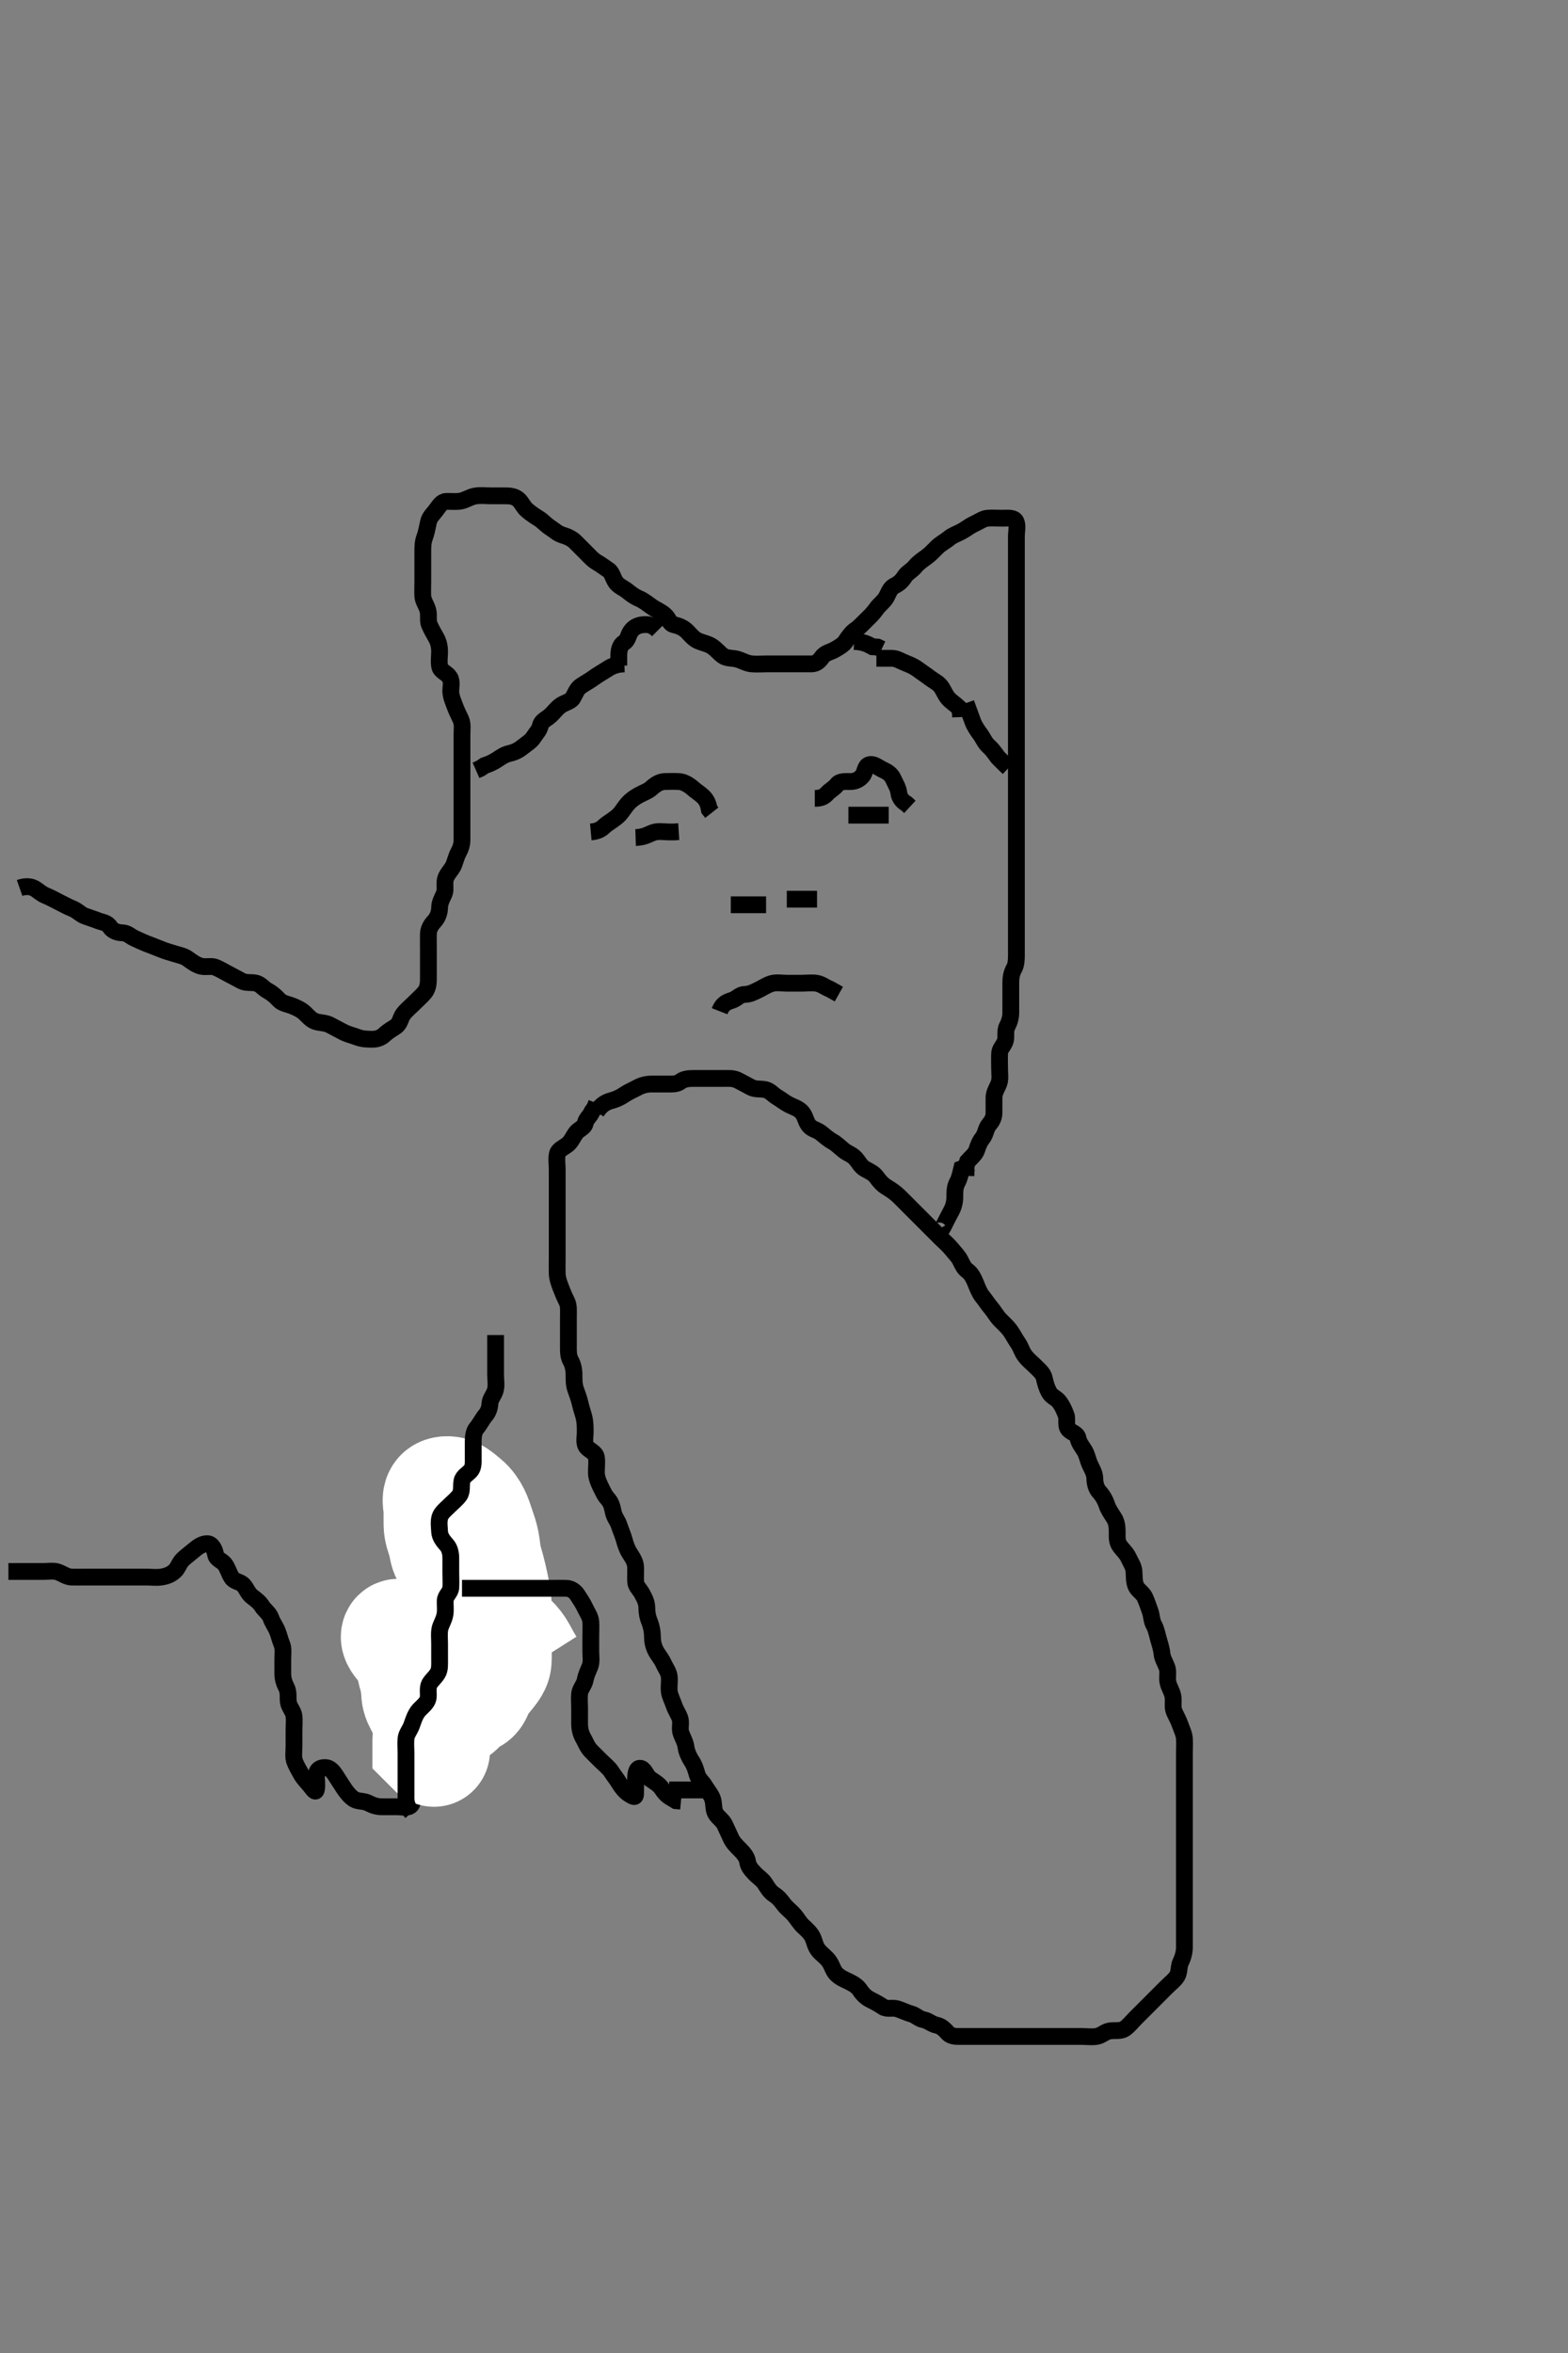 <svg width="280" height="420" xmlns="http://www.w3.org/2000/svg" xmlns:svg="http://www.w3.org/2000/svg" xmlns:xlink="http://www.w3.org/1999/xlink">
 <rect width="100%" height="100%" fill="#808080" stroke="none"/>
 <!-- Created with SVG-edit - http://svg-edit.googlecode.com/ -->
 <g display="inline" class="layer">
  <title>Layer 1</title>
  <path t="0,463,479,495,511,528,580,580,629,629,664,664,664,680,704,712,729,752,768,768,792,816,816,864,912,929,952,962,979,995,1012,1014,1029,1045,1062,1062,1062,1079,1079,1095,1112,1129,1145,1168,1179,1200,1200,1212,1262,1280,1312,1312,1329,1352,1362,1379,1395,1412,1429,1445,1464,1464,1488,1488,1496,1512,1529,1545,1545,1595,1595,1612,2869,2884,2929,2929,2945,2997,2997,3188,3278,3293,3293,3331,3429,3455,3495,3527,3545,3545,3562,3579,3579,3595,3612,3612,3629,3645,3662,3662,3745,3797,3812,3862,3880,3896,3920,3944,3944,3962,3979,4000,4000,4045,4095,4112,4164,4212,4212,4232,4279,4295,4320,4320,4320,4364,4412,4429,4429,4481,4512,4563,4614,4662,4679,4729,4745,4745,4762,4779,4795,4845,4864,4912,4964,4964,5012,5012,5173,5173,5207,5244,5261,5277,5277,5294,5311,5311,5327,5327,5344,5344,5394,5446,5446,5462,5514,5545,5576,5595,5616,5616,5628,5645,5678,5678,5695,5695,5745,5795,5845,5864,5864,5888,5930,6058,6074,6113,6144,6161,6211,6211,6227,6227,6244,6261,6329,6329,6329,6582,6629,6713,6729,6778,6778,6892,6892,7038,7111,7145,7195,7223,7224,7262,7288,7304,7378,7427,7447,7471,7479,7503,7511,7527,7544,7544,7561,7577,7594,7611,7611,7627,7627,7645,7662,7662,7678,7703,7746,7795,7816,7816,7832,7848,7864,7864,7880,7895,7912,7928,7928,7945,7945,7968,7968,7984,8000,8000,8045,8064,8112,8136,8136,8145,8168,8168,8192,8192,8212,8232,8232,8245,8264,8280,8280,8296,8296,8312,8379,8413,8428,8445,8462,8478,8478,8528,8528,8552,8562,8578,8630,8678,8695,8695,8745,8762,8814,8814,8864,8864,8888,8888,8928,8978,9000,9000,9062,9062,9111,9111,9127,9144,9161,9177,9177,9194,9211,9211,9227,9244,9244,9294,9294,9346,9346,9395,9447,9495,9520,9563,9563,9613,9613,9628,9656,9678,9678,9745,9875,9992,10030,10088,10130,10130,10177,10245,10245,10296,10312,10312,10361,10377,10394,10411,10461,10477,10477,10503,10503,10519,10579,10627,10644,10679,10695,10719,10761,10761,10783,10799,10844,10861,10877,10894,10911,10927,10927,10944,10944,10961,10983,11027,11044,11071,11079,11080,11095,11144,11194,11194,11223,11244,11261,11279,11280,11295,11319,11379,11428,11456,11472,11488,11528,11528,11545,11568,11612,11640,11678,11712,11744,11762,11762,11792,11824,11856,11872,11888,11912,11962,11978,11978,12008,12047,12063,12087,12127,12144,12161,12213,12213,12229,12246,12272,12312,12312,12362,12384,12384,12408,12440,12456,12495,12512,12512,12562,12592,12612,12628,12656,12656,12688,12696,12745,12762,12778,12828,12828,12856,12943,13026,13126,13180,13247,13295,13320,13361,13361,13392,13416,13478,13478,13530,13807,13807,13845,13896,13944" d="M3.5,158.5C4.301,158.217 5.298,158.135 6.064,158.536C6.822,158.933 7.279,159.505 8.157,159.857C8.922,160.164 9.7,160.6 10.5,161C11.5,161.5 12.076,161.84 12.843,162.143C13.832,162.534 14.377,163.217 15.111,163.489C15.945,163.799 16.709,164.027 17.6,164.378C18.261,164.639 19.122,164.637 19.667,165.5C20.05,166.107 20.899,166.48 21.8,166.5C22.795,166.522 23.309,167.166 24.021,167.479C24.816,167.829 25.444,168.149 26.21,168.447C26.973,168.745 27.804,169.045 28.701,169.416C29.623,169.797 30.318,169.977 31.101,170.216C32.073,170.513 32.873,170.653 33.548,171.147C34.251,171.662 35.037,172.247 35.9,172.464C36.773,172.684 37.748,172.346 38.5,172.667C39.281,173 40.032,173.435 40.8,173.853C41.641,174.31 42.467,174.721 43.1,175.075C43.961,175.556 44.935,175.257 45.795,175.505C46.563,175.725 47.051,176.44 47.8,176.853C48.639,177.314 49.222,177.838 49.833,178.5C50.402,179.116 51.369,179.224 52.196,179.553C53.051,179.893 53.898,180.317 54.452,180.857C55.089,181.478 55.654,182.158 56.478,182.378C57.279,182.593 58.201,182.555 59,183C59.801,183.446 60.647,183.869 61.3,184.216C62.087,184.635 62.97,184.819 63.847,185.147C64.73,185.478 65.6,185.5 66.5,185.5C67.3,185.5 68.042,185.273 68.721,184.621C69.301,184.064 70.026,183.69 70.699,183.215C71.479,182.663 71.512,181.65 72.021,181C72.622,180.232 73.3,179.7 73.9,179.1C74.6,178.4 75.247,177.843 75.796,177.2C76.438,176.447 76.5,175.5 76.5,174.7C76.5,173.8 76.5,172.9 76.5,172C76.5,171.1 76.5,170.2 76.5,169.3C76.5,168.4 76.475,167.5 76.5,166.7C76.529,165.799 76.944,165.108 77.6,164.4C78.15,163.806 78.489,162.9 78.5,162C78.511,161.1 78.942,160.388 79.333,159.5C79.623,158.842 79.334,157.881 79.521,157C79.702,156.147 80.531,155.351 80.889,154.675C81.247,154 81.429,152.987 81.853,152.2C82.306,151.357 82.499,150.7 82.5,149.8C82.501,148.9 82.5,148 82.5,147.1C82.5,146.2 82.5,145.3 82.5,144.4C82.5,143.5 82.5,142.7 82.5,141.8C82.5,140.9 82.5,140 82.5,139.1C82.5,138.2 82.5,137.3 82.5,136.4C82.5,135.615 82.5,134.664 82.5,133.899C82.5,132.905 82.5,131.985 82.5,131.021C82.5,130.2 82.663,129.243 82.279,128.4C81.923,127.62 81.518,126.85 81.216,126.016C80.961,125.311 80.545,124.386 80.501,123.531C80.461,122.734 80.798,121.649 80.278,120.864C79.758,120.079 78.702,119.844 78.521,119C78.332,118.12 78.5,117.2 78.5,116.3C78.5,115.4 78.285,114.53 77.925,113.9C77.431,113.036 77.002,112.28 76.667,111.5C76.361,110.789 76.629,109.824 76.415,108.984C76.155,107.968 75.543,107.303 75.5,106.4C75.457,105.501 75.5,104.7 75.5,103.8C75.5,102.9 75.5,102 75.5,101.1C75.5,100.2 75.5,99.3 75.5,98.4C75.5,97.5 75.521,96.73 75.853,95.847C76.118,95.141 76.318,94.118 76.509,93.195C76.695,92.293 77.382,91.699 77.795,91.153C78.441,90.298 78.856,89.529 79.7,89.5C80.599,89.47 81.516,89.605 82.385,89.415C83.179,89.241 83.992,88.678 84.864,88.536C85.789,88.385 86.7,88.5 87.6,88.5C88.5,88.5 89.3,88.5 90.2,88.5C91.1,88.5 91.906,88.596 92.553,89.147C93.157,89.662 93.411,90.456 94.111,91.064C94.844,91.702 95.5,92.113 96.204,92.553C96.878,92.974 97.521,93.702 98.2,94.143C98.992,94.658 99.579,95.23 100.361,95.475C101.307,95.77 102.095,96.105 102.7,96.7C103.305,97.295 104,98 104.6,98.6C105.2,99.2 105.856,99.96 106.6,100.379C107.341,100.796 107.942,101.286 108.699,101.785C109.308,102.187 109.461,103.261 110.021,104C110.525,104.664 111.324,104.938 112.064,105.525C112.741,106.063 113.284,106.494 114.153,106.857C114.869,107.157 115.726,107.829 116.384,108.3C117.13,108.834 117.938,109.084 118.738,109.8C119.423,110.412 119.549,111.33 120.301,111.499C121.18,111.696 122.005,112.016 122.7,112.7C123.204,113.196 123.822,114.033 124.701,114.416C125.347,114.697 126.35,114.893 127.016,115.301C127.901,115.844 128.425,116.593 129.1,117.064C129.834,117.576 130.824,117.422 131.667,117.667C132.528,117.917 133.322,118.412 134.196,118.496C135.096,118.582 136,118.5 136.9,118.5C137.8,118.5 138.7,118.5 139.6,118.5C140.5,118.5 141.257,118.5 142.153,118.5C143.016,118.5 143.979,118.502 144.9,118.5C145.796,118.498 146.31,117.974 146.785,117.301C147.337,116.521 148.291,116.401 149,116C149.89,115.496 150.613,115.066 151,114.479C151.622,113.535 152.113,112.878 152.821,112.4C153.46,111.969 154.173,111.173 154.785,110.583C155.381,110.009 155.957,109.451 156.5,108.667C156.965,107.995 157.808,107.379 158.215,106.7C158.656,105.964 158.871,105 159.7,104.584C160.549,104.158 161.029,103.733 161.561,102.9C161.985,102.239 162.844,101.843 163.449,101.1C163.99,100.436 164.718,99.948 165.478,99.4C166.119,98.939 166.796,98.196 167.3,97.7C167.995,97.016 168.841,96.611 169.475,96.075C170.091,95.553 171.002,95.251 171.675,94.889C172.503,94.444 173.083,93.922 174,93.5C174.794,93.135 175.592,92.562 176.3,92.501C177.197,92.424 178.1,92.5 179,92.5C179.9,92.5 181.037,92.324 181.415,93.069C181.77,93.771 181.5,94.875 181.5,95.821C181.5,96.5 181.5,97.478 181.5,98.5C181.5,99.3 181.5,100.2 181.5,101.1C181.5,102 181.5,102.9 181.5,103.805C181.5,104.667 181.5,105.5 181.5,106.478C181.5,107.299 181.5,108.2 181.5,109.1C181.5,110 181.5,110.9 181.5,111.8C181.5,112.7 181.5,113.6 181.5,114.5C181.5,115.3 181.5,116.2 181.5,117.1C181.5,118 181.5,118.9 181.5,119.8C181.5,120.7 181.5,121.6 181.5,122.5C181.5,123.257 181.5,124.153 181.5,125.016C181.5,125.979 181.5,126.9 181.5,127.8C181.5,128.7 181.5,129.6 181.5,130.5C181.5,131.3 181.5,132.2 181.5,133.021C181.5,133.984 181.5,134.847 181.5,135.743C181.5,136.7 181.5,137.6 181.5,138.5C181.5,139.3 181.5,140.2 181.5,141.1C181.5,142 181.5,142.9 181.5,143.8C181.5,144.7 181.5,145.6 181.5,146.5C181.5,147.3 181.5,148.2 181.5,149.1C181.5,150 181.5,150.9 181.5,151.8C181.5,152.7 181.5,153.6 181.5,154.5C181.5,155.3 181.5,156.2 181.5,157.1C181.5,158 181.5,158.9 181.5,159.8C181.5,160.7 181.5,161.6 181.5,162.5C181.5,163.3 181.5,164.2 181.5,165.1C181.5,166 181.5,166.9 181.5,167.8C181.5,168.7 181.5,169.6 181.5,170.5C181.5,171.3 181.465,172.212 181.075,172.9C180.611,173.715 180.5,174.6 180.5,175.385C180.5,176.325 180.5,177.333 180.5,178.089C180.5,179 180.501,179.9 180.5,180.8C180.499,181.7 180.199,182.551 179.853,183.2C179.399,184.049 179.782,185.05 179.489,185.889C179.226,186.644 178.53,187.208 178.501,188.017C178.467,188.979 178.5,189.9 178.5,190.8C178.5,191.7 178.683,192.654 178.333,193.5C178.009,194.285 177.51,195 177.5,195.9C177.49,196.8 177.5,197.7 177.5,198.6C177.5,199.5 177.143,200.112 176.584,200.785C176.028,201.454 176.019,202.438 175.447,203.143C174.945,203.761 174.653,204.53 174.443,205.2C174.167,206.082 173.301,206.7 172.785,207.3L172.505,208.2L172.5,209.1L172.489,209.911" id="svg_1" stroke-width="3" stroke="#000" fill="none"/>
  <path t="20390,20711,20728,20745,20795,20824,20824,20840,20856,20856,20912,20928,20944,20994,21010,21060,21060,21128,21195,21244,21297,21343,21394,21509,21547,21547,21658,21776,21828,21926,22009,22045,22045,22096,22144,22194,22244,22244,22294,22524,22625,22625,22746,22795,22864,22911,22928,22980,22980,23077,24934,24967,24991,24991,25015,25125,25125,25211,25260,25280,25327,25327,25379,25430,25430,25481,25548,25611,25663,25712,25712,25744,25812,25861,25878,25928,25944,25976,25976,26030,26078,26161,26244,26436,26436,26698,26856,26975,27231,27373,27461,27528,27642,27642,27695,27752,27813,27813,27856,27928,29123,29123,29341,29599,29599,29615,29936,30089,30161,30161,30275,30469,30512,30512,30544,30544,30594,30594,30968,31076,31379,31507,31507,31655,31671,31728,31811,31860,31976,31991,32027,32044,32061,32061,32077,32104,32161,32200,32224,32278,32326,32343,32343,32393,32443,32460,32487,32503,32511,32560,32576,32576,32593,32615,32660,32711,32736,32776,32776,32794,32824,32861,32861,32877,32928,32977,32977,33045,33060,33080,33128,33160,33213,33261,33277,33329,33394,33425,33444,33461,33461,33488,33528,33559,33560,33611,33663,33729" d="M1.5,280.5C3.3,280.5 4.2,280.5 5.1,280.5C5.911,280.5 6.821,280.5 7.675,280.5C8.615,280.5 9.538,280.326 10.3,280.585C11.188,280.887 11.899,281.482 12.8,281.5C13.7,281.518 14.6,281.5 15.5,281.5C16.3,281.5 17.2,281.5 18.1,281.5C19,281.5 19.9,281.5 20.8,281.5C21.7,281.5 22.6,281.5 23.5,281.5C24.3,281.5 25.2,281.5 26.1,281.5C27,281.5 27.911,281.633 28.8,281.496C29.731,281.352 30.486,281.08 31.215,280.416C31.811,279.873 31.99,278.969 32.7,278.301C33.276,277.759 34,277.233 34.667,276.667C35.351,276.086 36.142,275.539 37,275.542C37.856,275.545 38.35,276.604 38.5,277.5C38.64,278.338 39.637,278.536 40.143,279.204C40.669,279.9 40.864,280.793 41.379,281.6C41.843,282.327 42.811,282.288 43.39,282.857C44.054,283.51 44.225,284.388 45,284.979C45.734,285.539 46.355,285.996 46.785,286.7C47.198,287.375 48.097,287.972 48.379,288.821C48.64,289.61 49.168,290.28 49.479,291.021C49.82,291.832 50.001,292.719 50.333,293.5C50.654,294.252 50.5,295.2 50.5,296.1C50.5,297 50.499,297.9 50.5,298.8C50.501,299.7 50.801,300.551 51.147,301.2C51.601,302.049 51.358,303.013 51.511,303.9C51.654,304.733 52.415,305.487 52.499,306.3C52.591,307.195 52.5,308.1 52.5,309C52.5,309.9 52.5,310.8 52.5,311.7C52.5,312.6 52.354,313.528 52.557,314.2C52.822,315.075 53.331,315.853 53.784,316.7C54.133,317.352 54.767,318 55.333,318.667C55.914,319.351 56.356,320.169 56.5,319.4C56.666,318.515 56.481,317.7 56.5,316.8C56.518,315.935 57.148,315.456 58.148,315.504C58.934,315.543 59.5,316.233 59.936,316.911C60.446,317.704 60.846,318.36 61.5,319.333C61.87,319.885 62.517,320.708 63.2,321.143C63.932,321.609 64.947,321.406 65.8,321.853C66.552,322.247 67.3,322.499 68.2,322.5C69.1,322.501 70,322.5 70.9,322.5C71.8,322.5 72.98,322.825 73.443,322.143C73.917,321.444 73.5,320.4 73.5,319.5C73.5,318.7 73.5,317.8 73.5,316.9C73.5,316 73.5,315.1 73.5,314.2C73.5,313.3 73.5,312.4 73.5,311.5C73.5,310.7 73.5,309.8 73.5,308.9C73.5,308 73.5,307.1 73.5,306.2C73.5,305.3 73.317,304.346 73.667,303.5C73.991,302.715 74.49,302 74.5,301.1C74.51,300.2 74.418,299.296 74.5,298.4C74.584,297.489 75.145,296.799 75.5,296C75.855,295.199 76.593,294.575 77.064,293.9C77.576,293.166 77.368,292.15 77.721,291.4C78.086,290.624 78.487,289.8 78.5,288.9C78.513,288.021 79.275,287.563 79.496,286.796C79.743,285.935 79.644,285.132 80.147,284.447C80.637,283.781 80.534,282.787 80.925,282.1C81.389,281.284 81.693,280.376 82.204,279.8C82.855,279.068 83.391,278.402 83.5,277.5C83.597,276.701 84.075,275.9 84.464,275.1L84.504,274.2" id="svg_2" stroke-width="3" stroke="#000" fill="none"/>
  <path t="36411,36634,36644,36644,36644,36661,36661,36661,36677,36677,36677,36677,36677,36694,36694,36694,36694,36694,36694,36711,36711,36711,36727,36727,36744,36744,36744,36761,36762,36783,36784,36784,36799,36844,36861,36861,36911,36911,36979,36994,37024,37032,37032,37044,37061,37077,37077,37094,37094,37094,37094,37111,37111,37111,37127,37127,37127,37144,37144,37144,37144,37161,37161,37161,37161,37177,37177,37200,37224,37232,37232,37256,37294,37312,37328,37344,37361,37377,37394,37394,37411,37411,37427,37427,37461,37461,37544,37544,37561,37561,37577,37660,37695,37743,37761,37783,37799,37815,37815,37831,37831" d="M94.5,297.5C93.439,295.828 93.085,294.94 92.628,294.249C92.121,293.484 91.517,292.814 90.895,292.301C90.28,291.793 89.319,291.013 88.815,290.444C88.248,289.806 87.974,289.442 87.395,288.686C86.492,287.506 86.195,287.104 85.609,286.305C85.037,285.524 84.751,285.15 84.271,284.385C83.614,283.34 83.314,282.666 82.921,281.783C82.5,280.834 82.104,280.148 81.333,279.333C80.861,278.834 80.213,278.368 79.743,277.3C79.408,276.54 79.355,275.493 79.147,274.905C78.88,274.147 78.518,273.137 78.5,272.195C78.484,271.334 78.5,270.5 78.5,269.522C78.5,268.701 78.093,267.679 78.536,266.936C78.969,266.211 80.218,266.253 80.931,266.585C81.753,266.968 82.315,267.536 82.984,268.072C83.743,268.68 84.356,269.655 84.615,270.185C85.015,271.004 85.202,271.602 85.6,272.8C85.894,273.688 86.117,274.252 86.333,275.333C86.52,276.267 86.515,276.96 86.722,277.922C86.903,278.765 87.118,279.381 87.301,280.072C87.612,281.239 87.801,282.095 87.979,282.958C88.148,283.779 88.381,284.828 88.464,285.756C88.548,286.697 88.5,287.6 88.5,288.5C88.5,289.3 88.5,290.2 88.5,291.1C88.5,292 88.5,292.9 88.5,293.8C88.5,294.7 88.567,295.603 88.5,296.5C88.443,297.264 87.914,297.969 87.351,298.675C86.722,299.462 86.195,300.015 85.667,300.833C85.28,301.432 85.118,302.563 84.479,302.958C83.59,303.508 82.832,303.609 82.416,304.301C81.939,305.096 81.068,305.734 80.204,305.496C79.437,305.284 79.607,304.193 79.499,303.3C79.387,302.38 78.796,301.743 78.301,301.016L77.936,300.325" id="svg_3" stroke-width="20" stroke="#fff" fill="none"/>
  <path t="38827,38988,39010,39010,39027,39027,39027,39027,39044,39044,39060,39077,39094,39094,39110,39110,39128,39319,39335,39335,39350,39350,39359,39376,39376,39393,39393,39393" d="M80.5,303.5C78.8,303.386 78.191,302.784 77.743,302.034C77.173,301.082 76.846,300.548 76.325,299.725C75.983,299.185 75.341,298.209 74.947,297.347C74.578,296.54 74.119,295.866 73.667,295.167C73.192,294.433 73.26,293.35 72.796,292.805C72.158,292.057 70.982,291.432 70.871,292.069C70.757,292.725 71.68,293.633 72.2,294.195C72.874,294.925 73.5,295.5 74.1,296.172L74.6,297.043L74.889,297.751L75.143,298.495" id="svg_4" stroke-width="20" stroke="#fff" fill="none"/>
  <path t="40191,40295,40309,40326,40326,40326,40343,40343,40359,40376,40376,40393,40393,40393,40393,40409,40409,40426,40443,40443,40463,40463" d="M77.5,310.5C76.925,308.9 76.557,308.072 76.333,307.167C76.166,306.488 75.974,305.709 75.4,304.643C74.994,303.887 74.543,303.196 74.5,302.178C74.469,301.459 74.345,300.33 74.147,299.547C74.008,298.998 73.712,298.195 73.557,296.962C73.458,296.166 73.5,295.253 73.5,294.333L73.5,293.5L73.5,292.522L73.5,291.701" id="svg_5" stroke-width="20" stroke="#fff" fill="none"/>
  <polyline timestamps="41084,41229,41229" startTime="1502832055799" id="svg_6" points="77.5,312.5 76.5,311.5 76.5,310.7 " stroke-linecap="round" stroke-width="20" stroke="#fff" fill="none"/>
  <path t="46859,47191,47207,47276,47329,47344,47376,47444,47460,47460,47527,47594,47643,47660,47710,47727,47751,47752,47810,47827,47827,47855,47856,47895,47942,47942,47960,47976,48060,48060,48112,48112,48178,48193,48293,48439,48510,48559,48559,48583,48628,48628,48644,48693,48710,48710,48727,48843,48860,48912,48912,48960,49012,49060,49060,49077,49160,49160,49321,49360,49412,49461,49461,49477,49575,49674,49674,49727,49829,49829,49894,49942,49959,49991,50076,50091,50176,50211,50308,50344,50395,50445,50493,50561,50561,50592,50643,50693,50743,50760,50777,50778,50860,50911,50959,50983,50999,51015,51015,51061,51179,51244,51292,51309,51424" d="M73.5,323.5C72.853,322.796 72.505,321.9 72.5,321C72.495,320.1 72.5,319.2 72.5,318.3C72.5,317.4 72.5,316.5 72.5,315.7C72.5,314.8 72.5,313.9 72.5,313C72.5,312.1 72.409,311.195 72.501,310.3C72.585,309.487 73.196,308.819 73.5,307.979C73.842,307.034 74.056,306.289 74.6,305.522C75.056,304.877 75.966,304.303 76.333,303.5C76.673,302.757 76.307,301.765 76.572,300.864C76.792,300.117 77.624,299.586 78.167,298.667C78.582,297.962 78.5,297 78.5,296.1C78.5,295.2 78.5,294.3 78.5,293.4C78.5,292.5 78.4,291.69 78.536,290.864C78.68,289.992 79.219,289.365 79.443,288.257C79.613,287.415 79.463,286.499 79.5,285.7C79.543,284.782 80.439,284.285 80.5,283.4C80.562,282.502 80.5,281.7 80.5,280.8C80.5,279.979 80.502,279.016 80.5,278.153C80.498,277.257 80.307,276.376 79.796,275.8C79.145,275.068 78.543,274.303 78.5,273.4C78.457,272.501 78.308,271.667 78.557,270.8C78.777,270.035 79.6,269.4 80.2,268.8C80.8,268.2 81.593,267.575 82.064,266.9C82.576,266.166 82.305,265.178 82.501,264.301C82.682,263.494 83.578,263.074 84.075,262.475C84.585,261.86 84.5,260.9 84.5,260C84.5,259.1 84.5,258.2 84.5,257.3C84.5,256.4 84.627,255.468 85.111,254.9C85.746,254.155 86.086,253.351 86.667,252.667C87.232,252 87.446,251.298 87.5,250.4C87.543,249.696 88.247,248.963 88.464,248.1C88.684,247.226 88.5,246.3 88.5,245.4C88.5,244.5 88.5,243.7 88.5,242.8C88.5,241.9 88.5,241 88.5,240.1L88.5,239.2L88.5,238.3" id="svg_7" stroke-width="3" stroke="#000" fill="none"/>
  <path t="56780,57104,57160,57176,57208,57232,57248,57295,57310,57360,57360,57384,57408,57426,57476,57504,57520,57577,57676,57676,57790,57876,57959,58027,58027,58077,58077,58125,58175,58199,58242,58242,58341,58357,58488,58559,58595,58642,58692,58742,58742,58759,58775,58844,58910,58910,58926,58975,58992,59044,59060,59087,59103,59144,59144,59195,59260,59343,59343,59410,59410,59462,59511,59511,59528,59560,59627,59740,59793,59793,60128,60194,60260,60280,60304,60549,60611,60660,60676,60676,60726,60743,60793,60826,60826,60876,60904,60992,61418,62018" d="M82.5,283.5C83.301,283.5 84.2,283.5 85.1,283.5C86,283.5 86.9,283.5 87.8,283.5C88.7,283.5 89.6,283.5 90.5,283.5C91.3,283.5 92.2,283.5 93.1,283.5C94,283.5 94.9,283.5 95.8,283.5C96.7,283.5 97.6,283.5 98.5,283.5C99.3,283.5 100.2,283.479 101.1,283.5C102.001,283.521 102.701,284.069 103.1,284.685C103.7,285.614 104.114,286.208 104.525,287.1C104.9,287.912 105.439,288.594 105.5,289.5C105.554,290.298 105.5,291.2 105.5,292.1C105.5,293 105.5,293.9 105.5,294.8C105.5,295.7 105.683,296.654 105.333,297.5C105.009,298.285 104.652,299.014 104.489,299.9C104.336,300.731 103.585,301.487 103.501,302.3C103.409,303.195 103.5,304.1 103.5,305C103.5,305.9 103.5,306.8 103.5,307.7C103.5,308.6 103.715,309.47 104.075,310.1C104.569,310.964 104.842,311.814 105.5,312.5C105.989,313.011 106.7,313.7 107.3,314.3C107.9,314.9 108.702,315.521 109.143,316.2C109.658,316.992 110.136,317.559 110.584,318.301C111.01,319.007 111.624,319.804 112.3,320.215C113.076,320.686 113.5,321.028 113.5,320.1C113.5,319.2 113.5,318.3 113.5,317.4C113.5,316.5 113.713,315.394 114.5,315.667C115.178,315.902 115.437,317.06 116.111,317.525C116.843,318.031 117.698,318.524 118.143,319.2C118.614,319.916 119.111,320.525 119.9,320.925L120.7,321.415L121.6,321.5" id="svg_8" stroke-width="3" stroke="#000" fill="none"/>
  <path t="65488,66142,66314,66314,67315,67315,67423,67423,67439,67493,67509,67527,67527,67551,67568,67584,67625,67642,67692,67876,67896,67896,68009,68042,68093,68144,68144,68160,68175,68243,68259,68288,68288,68326,68343,68368,68384,68393,68443,68472,68472,68527,68527,68542,68542,68626,68709,68709,68759,68824,68825,68859,68959,68984,69059,69059,69111,69208,69292,69292,69307,69345,69393,69424,69424,69443,69459,69480,69528,69528,69528,69544,69568,69568,69611,69611,69659,69688,69688,69759,69791,69791,69808,69840,69840,69858,69858,69875,69892,69911,69927,69942,69958,69991,69991,70015,70015,70058,70075,70075,70075,70092,70111,70127,70142,70192,70192,70208,70208,70231,70231,70255,70275,70275,70292,70319,70319,70343,70394,70394,70410,70443,70464,70476,70493,70509,70509,70559,70576,70593,70593,70616,70640,70640,70659,70676,70696,70696,70743,70743,70759,70776,70776,70800,70809,70826,70843,70844,70859,70888,70920,70920,70920,70944,70959,70976,71000,71000,71009,71032,71048,71048,71064,71080,71093,71109,71109,71159,71176,71176,71193,71209,71209,71232,71243,71259,71259,71276,71293,71312,71312,71312,71336,71336,71359,71392,71416,71426,71426,71443,71472,71472,71493,71509,71526,71544,71544,71560,71584,71584,71600,71600,71609,71626,71648,71648,71664,71688,71709,71726,71726,71742,71759,71776,71792,71809,71826,71826,71859,71859,71876,71892,71892,71942,71960,71960,72009,72027,72027,72043,72072,72096,72120,72144,72168,72226,72242,72242,72259,72280,72343,72343,72409,72459,72459,72509,72509,72639,72654,72741,72741,72756,72859,72859,72942,72994,72994,73529,73529,73909,74211,74211,74292,74343,74343,74472,74487,74542,74798,74798,74813,74859,74888,74909,74959,75042,75073,75112,75112,75178,75241,75325,75376,75392,75475,75511,75527,75527,75593,75644,75691,75741,75759,75775,75827,75859,75859,75876,76257,76288,76311,76311,76325,76351,76367,76368,76473,76511,76535,76577,76593,76659,76710,76759,76759,76811,76892,77022,77022,77037,77037,77078,77127,77175,77227,77227,77293,77341,77341,77359,77383,77425,77425,77477,77544,77544,77592,77592,77624,77648,77957,78040,78040,78077,78093,78093,78128,78152,78194,78242,78242,78272,78296,78342,78360,78408,78426,78448,78494,78494,78559,78576,78576,78600,78616,78640,78640,78694,78743,78743,78759,78888,78975,78975,79120,79120,79159,79184,79192,79216,79259,79311,79311,79358,79358,79375,79392,79423,79455,79456,79475,79503,79525,79543,79544,79591,79591,79608,79639,79658,79687,79688,79727,79793,79958,79958,79973,79973,80011,80075,80127,80127,80174,80174,80199,80241,80271,80296,80341,80358,80376,80442,80588,80588,80619,80642,80659,80659,80680,80680,80728,80728,80744,80793,80793,80817,80833,80876,80893,80893,80943,80993,80993,81010,81010,81026,81043,81060,81076,81126,81126,81143,81160,81160,81176,81193,81225,81225,81225,81249,81249,81293,81293,81313,81337,81353,81426,81476,81476,81493,81521,81545,81569,81610,81626,81626,81649,81726,81776,81793,81817,81860,81860,81928,81928,81976,81993,82044,82080,82081,82097,82120,82144,82168,82184,82200,82242,82259,82259,82288,82309,82336,82359,82376,82459,82474,82512,82512,82576,82626,82644,82693,82721,82745,82761,82776,82793,82817,82860,82877,82893,82943,82996,82996,83109" d="M106.5,198.5C107.361,197.111 108.339,196.689 109.125,196.475C109.991,196.239 110.701,195.929 111.478,195.4C112.222,194.894 113.032,194.565 113.8,194.147C114.641,193.69 115.5,193.5 116.3,193.5C117.2,193.5 118.1,193.5 119,193.5C119.9,193.5 120.846,193.567 121.475,193.075C122.099,192.586 122.984,192.5 123.675,192.5C124.743,192.5 125.7,192.5 126.6,192.5C127.5,192.5 128.3,192.5 129.2,192.5C130.1,192.5 130.947,192.406 131.8,192.853C132.552,193.247 133.277,193.623 134.1,194.075C134.88,194.502 135.822,194.305 136.699,194.501C137.506,194.682 137.988,195.374 138.804,195.857C139.434,196.229 140.152,196.81 140.905,197.2C141.695,197.61 142.631,197.821 143.257,198.6C143.876,199.371 143.871,200.238 144.521,200.979C145.068,201.602 145.871,201.654 146.583,202.216C147.323,202.8 147.904,203.347 148.7,203.784C149.348,204.14 149.936,204.742 150.667,205.333C151.364,205.898 152.148,206.065 152.796,206.8C153.379,207.462 153.709,208.243 154.5,208.667C155.249,209.067 156.056,209.439 156.525,210.111C157.038,210.844 157.663,211.507 158.325,211.9C159.012,212.307 159.873,212.891 160.5,213.5C161.109,214.091 161.8,214.8 162.3,215.3C163,216 163.7,216.7 164.2,217.2C164.9,217.9 165.6,218.6 166.1,219.1C166.8,219.8 167.5,220.5 168,221C168.7,221.7 169.361,222.246 169.889,222.9C170.491,223.644 171.108,224.239 171.464,224.936C171.899,225.786 172.102,226.361 172.8,226.862C173.389,227.284 173.86,228.124 174.215,229.016C174.548,229.853 174.938,230.825 175.351,231.325C175.925,232.022 176.44,232.852 177,233.5C177.527,234.109 177.927,234.909 178.6,235.6C179.093,236.107 179.84,236.773 180.3,237.385C180.85,238.118 181.186,238.857 181.796,239.743C182.322,240.508 182.46,241.262 183.021,242C183.611,242.777 184.2,243.2 184.9,243.9C185.6,244.6 186.293,245.152 186.479,246C186.673,246.88 186.876,247.644 187.333,248.5C187.757,249.291 188.613,249.552 189.064,250.111C189.687,250.881 190.035,251.706 190.378,252.6C190.663,253.342 190.22,254.498 190.833,255.167C191.331,255.71 192.342,255.864 192.501,256.7C192.675,257.61 193.245,258.231 193.699,258.984C194.102,259.653 194.276,260.667 194.667,261.5C195.027,262.269 195.487,263 195.5,263.9C195.513,264.8 195.766,265.717 196.301,266.3C196.87,266.919 197.352,267.72 197.667,268.667C197.891,269.342 198.321,270.003 198.889,270.864C199.433,271.688 199.5,272.6 199.5,273.5C199.5,274.3 199.423,275.168 199.936,275.9C200.49,276.69 201.134,277.204 201.5,278C201.916,278.905 202.439,279.594 202.5,280.5C202.554,281.298 202.482,282.286 202.857,283.148C203.148,283.817 204.071,284.333 204.416,285.069C204.753,285.789 205.088,286.786 205.378,287.6C205.684,288.455 205.612,289.285 206.075,290.1C206.47,290.797 206.66,291.835 206.853,292.505C207.067,293.252 207.424,294.352 207.495,295.191C207.564,295.997 208.089,296.818 208.378,297.6C208.694,298.452 208.377,299.315 208.557,300.257C208.734,301.183 209.266,301.817 209.443,302.743C209.623,303.685 209.319,304.653 209.667,305.5C209.943,306.171 210.418,306.928 210.721,307.821C210.957,308.516 211.438,309.472 211.499,310.299C211.565,311.198 211.5,312.136 211.5,312.984C211.5,313.847 211.5,314.743 211.5,315.7C211.5,316.6 211.5,317.5 211.5,318.3C211.5,319.2 211.5,320.1 211.5,321C211.5,321.9 211.5,322.805 211.5,323.667C211.5,324.5 211.5,325.478 211.5,326.299C211.5,327.136 211.5,328.153 211.5,328.847C211.5,329.875 211.5,330.821 211.5,331.675C211.5,332.615 211.5,333.5 211.5,334.3C211.5,335.2 211.5,336.1 211.5,337C211.5,337.9 211.5,338.8 211.5,339.7C211.5,340.6 211.5,341.5 211.5,342.3C211.5,343.2 211.5,344.136 211.5,344.984C211.5,345.847 211.511,346.747 211.5,347.667C211.49,348.5 211.226,349.45 210.853,350.195C210.463,350.974 210.635,351.966 210.215,352.7C209.821,353.387 209,354 208.3,354.7C207.8,355.2 207.1,355.9 206.4,356.6C205.9,357.1 205.2,357.8 204.7,358.3C204,359 203.3,359.7 202.8,360.2C202.1,360.9 201.483,361.708 200.8,362.143C200.068,362.609 199.089,362.367 198.2,362.504C197.269,362.648 196.731,363.352 195.8,363.496C194.911,363.633 194,363.5 193.1,363.5C192.2,363.5 191.3,363.5 190.4,363.5C189.5,363.5 188.7,363.5 187.8,363.5C186.9,363.5 186,363.5 185.1,363.5C184.2,363.5 183.3,363.5 182.4,363.5C181.5,363.5 180.7,363.5 179.8,363.5C178.9,363.5 178,363.5 177.1,363.5C176.2,363.5 175.3,363.5 174.4,363.5C173.5,363.5 172.7,363.5 171.8,363.5C170.9,363.5 169.906,363.564 169.3,362.932C168.812,362.423 168.192,361.664 167.3,361.499C166.389,361.329 165.844,360.701 164.9,360.511C164.038,360.336 163.508,359.7 162.796,359.504C161.931,359.267 161.19,358.879 160.299,358.585C159.378,358.282 158.406,358.718 157.669,358.216C156.967,357.738 156.311,357.383 155.5,356.979C154.639,356.551 154.07,355.982 153.553,355.204C153.089,354.508 152.373,354.091 151.5,353.667C150.84,353.346 149.969,353.01 149.301,352.3C148.759,351.724 148.584,350.834 148.064,350.1C147.506,349.313 146.753,348.843 146.204,348.2C145.562,347.446 145.481,346.588 145.143,345.852C144.768,345.034 144.032,344.398 143.447,343.853C142.761,343.214 142.374,342.467 141.889,341.9C141.251,341.153 140.432,340.557 140.021,340C139.416,339.181 138.99,338.66 138.2,338.143C137.405,337.622 137.024,336.847 136.525,336.111C136.074,335.444 135.37,335.043 134.784,334.416C134.141,333.728 133.635,333.209 133.499,332.3C133.377,331.492 132.797,330.799 132.2,330.2C131.501,329.499 130.893,328.921 130.525,328.1C130.174,327.317 129.766,326.462 129.416,325.7C129.071,324.95 128.169,324.392 127.785,323.7C127.328,322.876 127.561,321.953 127.215,321.016C126.95,320.3 126.318,319.577 125.857,318.805C125.416,318.065 124.7,317.508 124.504,316.796C124.267,315.931 124.023,315.118 123.5,314.333C123.076,313.696 122.602,312.677 122.511,311.911C122.402,311.006 121.957,310.297 121.621,309.4C121.303,308.549 121.687,307.668 121.443,306.8C121.229,306.039 120.641,305.282 120.333,304.333C120.115,303.66 119.594,302.678 119.511,301.911C119.413,301.005 119.616,300.092 119.496,299.2C119.384,298.379 118.824,297.684 118.475,296.9C118.105,296.07 117.46,295.355 117.111,294.675C116.608,293.695 116.511,292.911 116.5,292C116.489,291.089 116.272,290.181 116,289.5C115.611,288.525 115.513,287.804 115.5,286.9C115.487,286 115.079,285.241 114.621,284.4C114.215,283.653 113.529,283.144 113.5,282.3C113.47,281.401 113.525,280.5 113.5,279.7C113.471,278.799 112.932,278.012 112.4,277.179C111.982,276.523 111.688,275.661 111.475,274.875C111.24,274.009 110.846,273.155 110.553,272.257C110.273,271.402 109.701,270.844 109.511,269.9C109.333,269.017 109.147,268.196 108.5,267.5C107.939,266.897 107.602,266.066 107.216,265.299C106.853,264.576 106.519,263.675 106.501,262.984C106.474,261.911 106.643,260.987 106.489,260.1C106.345,259.268 105.304,258.926 104.785,258.331C104.2,257.658 104.5,256.522 104.5,255.701C104.5,254.8 104.52,253.949 104.279,252.957C104.104,252.241 103.822,251.513 103.584,250.469C103.391,249.623 103.098,248.867 102.784,247.984C102.488,247.151 102.5,246.2 102.5,245.3C102.5,244.4 102.279,243.533 101.925,242.9C101.444,242.039 101.5,241.1 101.5,240.2C101.5,239.3 101.5,238.4 101.5,237.5C101.5,236.7 101.5,235.8 101.5,234.9C101.5,234 101.595,233.055 101.216,232.3C100.78,231.433 100.482,230.73 100.147,229.847C99.88,229.142 99.529,228.258 99.5,227.3C99.473,226.4 99.5,225.5 99.5,224.7C99.5,223.8 99.5,222.9 99.5,222C99.5,221.1 99.5,220.2 99.5,219.3C99.5,218.4 99.5,217.5 99.5,216.7C99.5,215.8 99.5,214.9 99.5,214C99.5,213.1 99.5,212.2 99.5,211.3C99.5,210.4 99.5,209.5 99.5,208.7C99.5,207.8 99.332,206.88 99.521,206C99.702,205.156 100.73,204.829 101.379,204.279C102.04,203.718 102.31,202.974 102.785,202.301C103.337,201.521 104.333,201.333 104.5,200.5C104.667,199.667 105.416,199.215 105.721,198.4L106.216,197.7L106.525,196.9" id="svg_9" stroke-width="3" stroke="#000" fill="none"/>
  <path t="85261,85649,85649,85711,85760,85813,85873,85926" d="M119.5,319.5C120.5,319.5 121.3,319.5 122.2,319.5C123.1,319.5 124,319.5 124.9,319.5L125.8,319.5" id="svg_10" stroke-width="3" stroke="#000" fill="none"/>
  <path t="90872,91225,91240,91256,91256,91310,91376,91449,91557,91557,91573,91704,91745,91793,91809,91891,91991,91991" d="M167.5,219.5C167.853,220.086 168.3,219.254 168.667,218.5C169.038,217.736 169.435,216.968 169.853,216.2C170.31,215.359 170.5,214.5 170.5,213.7C170.5,212.8 170.498,211.88 170.925,211.1C171.376,210.277 171.5,209.5 171.721,208.621L172.5,208.333L173.143,207.796" id="svg_11" stroke-width="3" stroke="#000" fill="none"/>
  <path t="112395,112692,112710,112792,112841,112841,112894,112959,113109,113175,113192,113307,113391,113583,113626,113685,113743,113794,113938,113992,113992,114008,114074,114105,114141,114141,114158,114209,114275" d="M145.5,142.5C146.5,142.5 147.079,142.307 147.667,141.667C148.273,141.005 148.896,140.783 149.5,140.021C149.994,139.397 151,139.502 151.9,139.5C152.796,139.498 153.494,139.091 154,138.5C154.509,137.906 154.437,136.716 155.204,136.505C156.068,136.266 156.846,137.027 157.7,137.416C158.463,137.763 159.146,138.203 159.5,139C159.855,139.799 160.391,140.598 160.5,141.5C160.596,142.299 161.021,142.979 161.889,143.475L162.479,144.021" id="svg_12" stroke-width="3" stroke="#000" fill="none"/>
  <path t="115157,115394,115444,115460,115526,115577,115625,115755" d="M151.5,145.5C153.3,145.5 154.2,145.5 155.1,145.5C156,145.5 156.9,145.5 157.8,145.5L158.7,145.5" id="svg_13" stroke-width="3" stroke="#000" fill="none"/>
  <path t="117466,117657,117657,117681,117681,117727,117846,117846,117861,117910,117958,118008,118092,118108,118191,118191,118275,118374,118425,118475,118475,118527,118527,118575,118592,118592,118642,118673,118742,118793,118817,118817" d="M105.5,148.5C107.333,148.333 107.622,147.639 108.361,147.1C108.982,146.647 109.882,146.119 110.5,145.5C111.082,144.917 111.55,144.069 112.075,143.475C112.643,142.831 113.281,142.381 114.1,141.925C114.882,141.491 115.715,141.232 116.3,140.699C117.02,140.042 117.799,139.529 118.7,139.5C119.6,139.471 120.387,139.455 121.325,139.511C122.019,139.552 122.964,140.037 123.7,140.699C124.288,141.228 125.015,141.658 125.584,142.216C126.257,142.875 126.5,143.6 126.667,144.5L127.111,145.064" id="svg_14" stroke-width="3" stroke="#000" fill="none"/>
  <path t="119817,119993,120008,120025,120049,120108,120125,120125,120177" d="M113.5,149.5C115.2,149.443 115.922,148.814 116.8,148.557C117.666,148.304 118.6,148.5 119.5,148.5L120.3,148.5L121.2,148.443" id="svg_15" stroke-width="3" stroke="#000" fill="none"/>
  <path t="124361,124855,124939,124955,124985,125024,125076,125121,125176,125225,125225,125257,125310,125358,125409,125458,125458,125526,125542,125591,125659,125691,125789,125789,125920,126022,126037" d="M128.5,180.5C129.111,178.936 129.963,178.839 130.889,178.489C131.621,178.213 132.111,177.511 133,177.5C133.9,177.489 134.627,177.091 135.5,176.667C136.254,176.3 136.922,175.814 137.8,175.557C138.666,175.304 139.6,175.5 140.5,175.5C141.3,175.5 142.2,175.5 143.1,175.5C144,175.5 144.911,175.367 145.8,175.505C146.731,175.648 147.3,176.216 148.2,176.553L149,177L149.796,177.447" id="svg_16" stroke-width="3" stroke="#000" fill="none"/>
  <path t="128018,128275,128305,128341,128358,128472,129332" d="M130.5,161.5C132.3,161.5 133.2,161.5 134.1,161.5L135,161.5L135.9,161.5L136.8,161.5" id="svg_17" stroke-width="3" stroke="#000" fill="none"/>
  <path t="130241,130584,130641,130739,130902,130917" d="M140.5,160.5C142.3,160.5 143.2,160.5 144.1,160.5L145,160.5L145.9,160.5" id="svg_18" stroke-width="3" stroke="#000" fill="none"/>
  <path t="136304,136485,136485,136524,136591,136673,136690,136690,136712,136736,136773,136773,136792,136808,136823,136849,136857,136873,136890,136907,136928,136928,136940,136958" d="M156.5,117.5C157.5,117.5 158.3,117.5 159.2,117.5C160.143,117.5 160.793,117.994 161.667,118.333C162.44,118.633 163.178,118.941 163.857,119.447C164.585,119.99 165.225,120.389 166,120.979C166.734,121.538 167.519,121.889 168,122.521C168.495,123.171 168.774,124.049 169.333,124.667C169.92,125.316 170.6,125.722 171.215,126.301L171.489,127.1L171.521,128" id="svg_19" stroke-width="3" stroke="#000" fill="none"/>
  <path t="138225,138416,138441,138465,138465,138524,138524,138592,138592,138641,138641,138665,138709,138709,138757,138825,138840,138840,138924,138956,139040,139055,139091,139174,139384,139384,139400,139425,139476,139476,139619,139659,139706,139729,139822,139859,140127,140127,140207" d="M111.5,118.5C109.8,118.557 109.005,119.059 108.179,119.6C107.519,120.031 106.667,120.5 106,121C105.333,121.5 104.465,121.945 103.667,122.5C103.01,122.957 102.757,123.779 102.278,124.6C101.913,125.228 100.834,125.416 100.1,125.936C99.313,126.494 98.943,127.146 98.2,127.796C97.536,128.377 96.687,128.671 96.5,129.5C96.3,130.384 95.739,130.862 95.278,131.6C94.831,132.317 94.064,132.742 93.333,133.333C92.636,133.898 91.961,134.255 91,134.479C90.133,134.681 89.559,135.077 88.889,135.525C88.154,136.017 87.3,136.416 86.5,136.667L85.8,137.147L85,137.5" id="svg_20" stroke-width="3" stroke="#000" fill="none"/>
  <path t="142305,142573,142573,142593,142640,142690,142740,142756,142777,142903,142903,142943,143337,143375,143391" d="M117.5,112.5C116.5,111.5 115.74,111.432 114.852,111.504C113.824,111.588 113.054,112.048 112.585,112.785C112.146,113.477 112.138,114.261 111.4,114.722C110.683,115.169 110.511,116.1 110.5,117L110.5,117.9L110.5,118.8" id="svg_21" stroke-width="3" stroke="#000" fill="none"/>
  <path t="145276,145640,145676,145692,145758,145807" d="M152.5,114.5C154.2,114.557 155,115 155.8,115.443L156.699,115.501L157.447,115.853" id="svg_22" stroke-width="3" stroke="#000" fill="none"/>
  <path t="147426,147657,147724,147838,147838,147938,147938,148054,148054,148123,148156,148273,148273,148856,148889,148889" d="M172.5,125.5C173.075,127.1 173.407,127.932 173.721,128.821C173.969,129.521 174.504,130.33 175,131C175.605,131.817 175.865,132.605 176.6,133.257C177.278,133.859 177.667,134.5 178.204,135.2L178.8,135.8L179.5,136.5L180.1,137.064" id="svg_23" stroke-width="3" stroke="#000" fill="none"/>
 </g>
</svg>